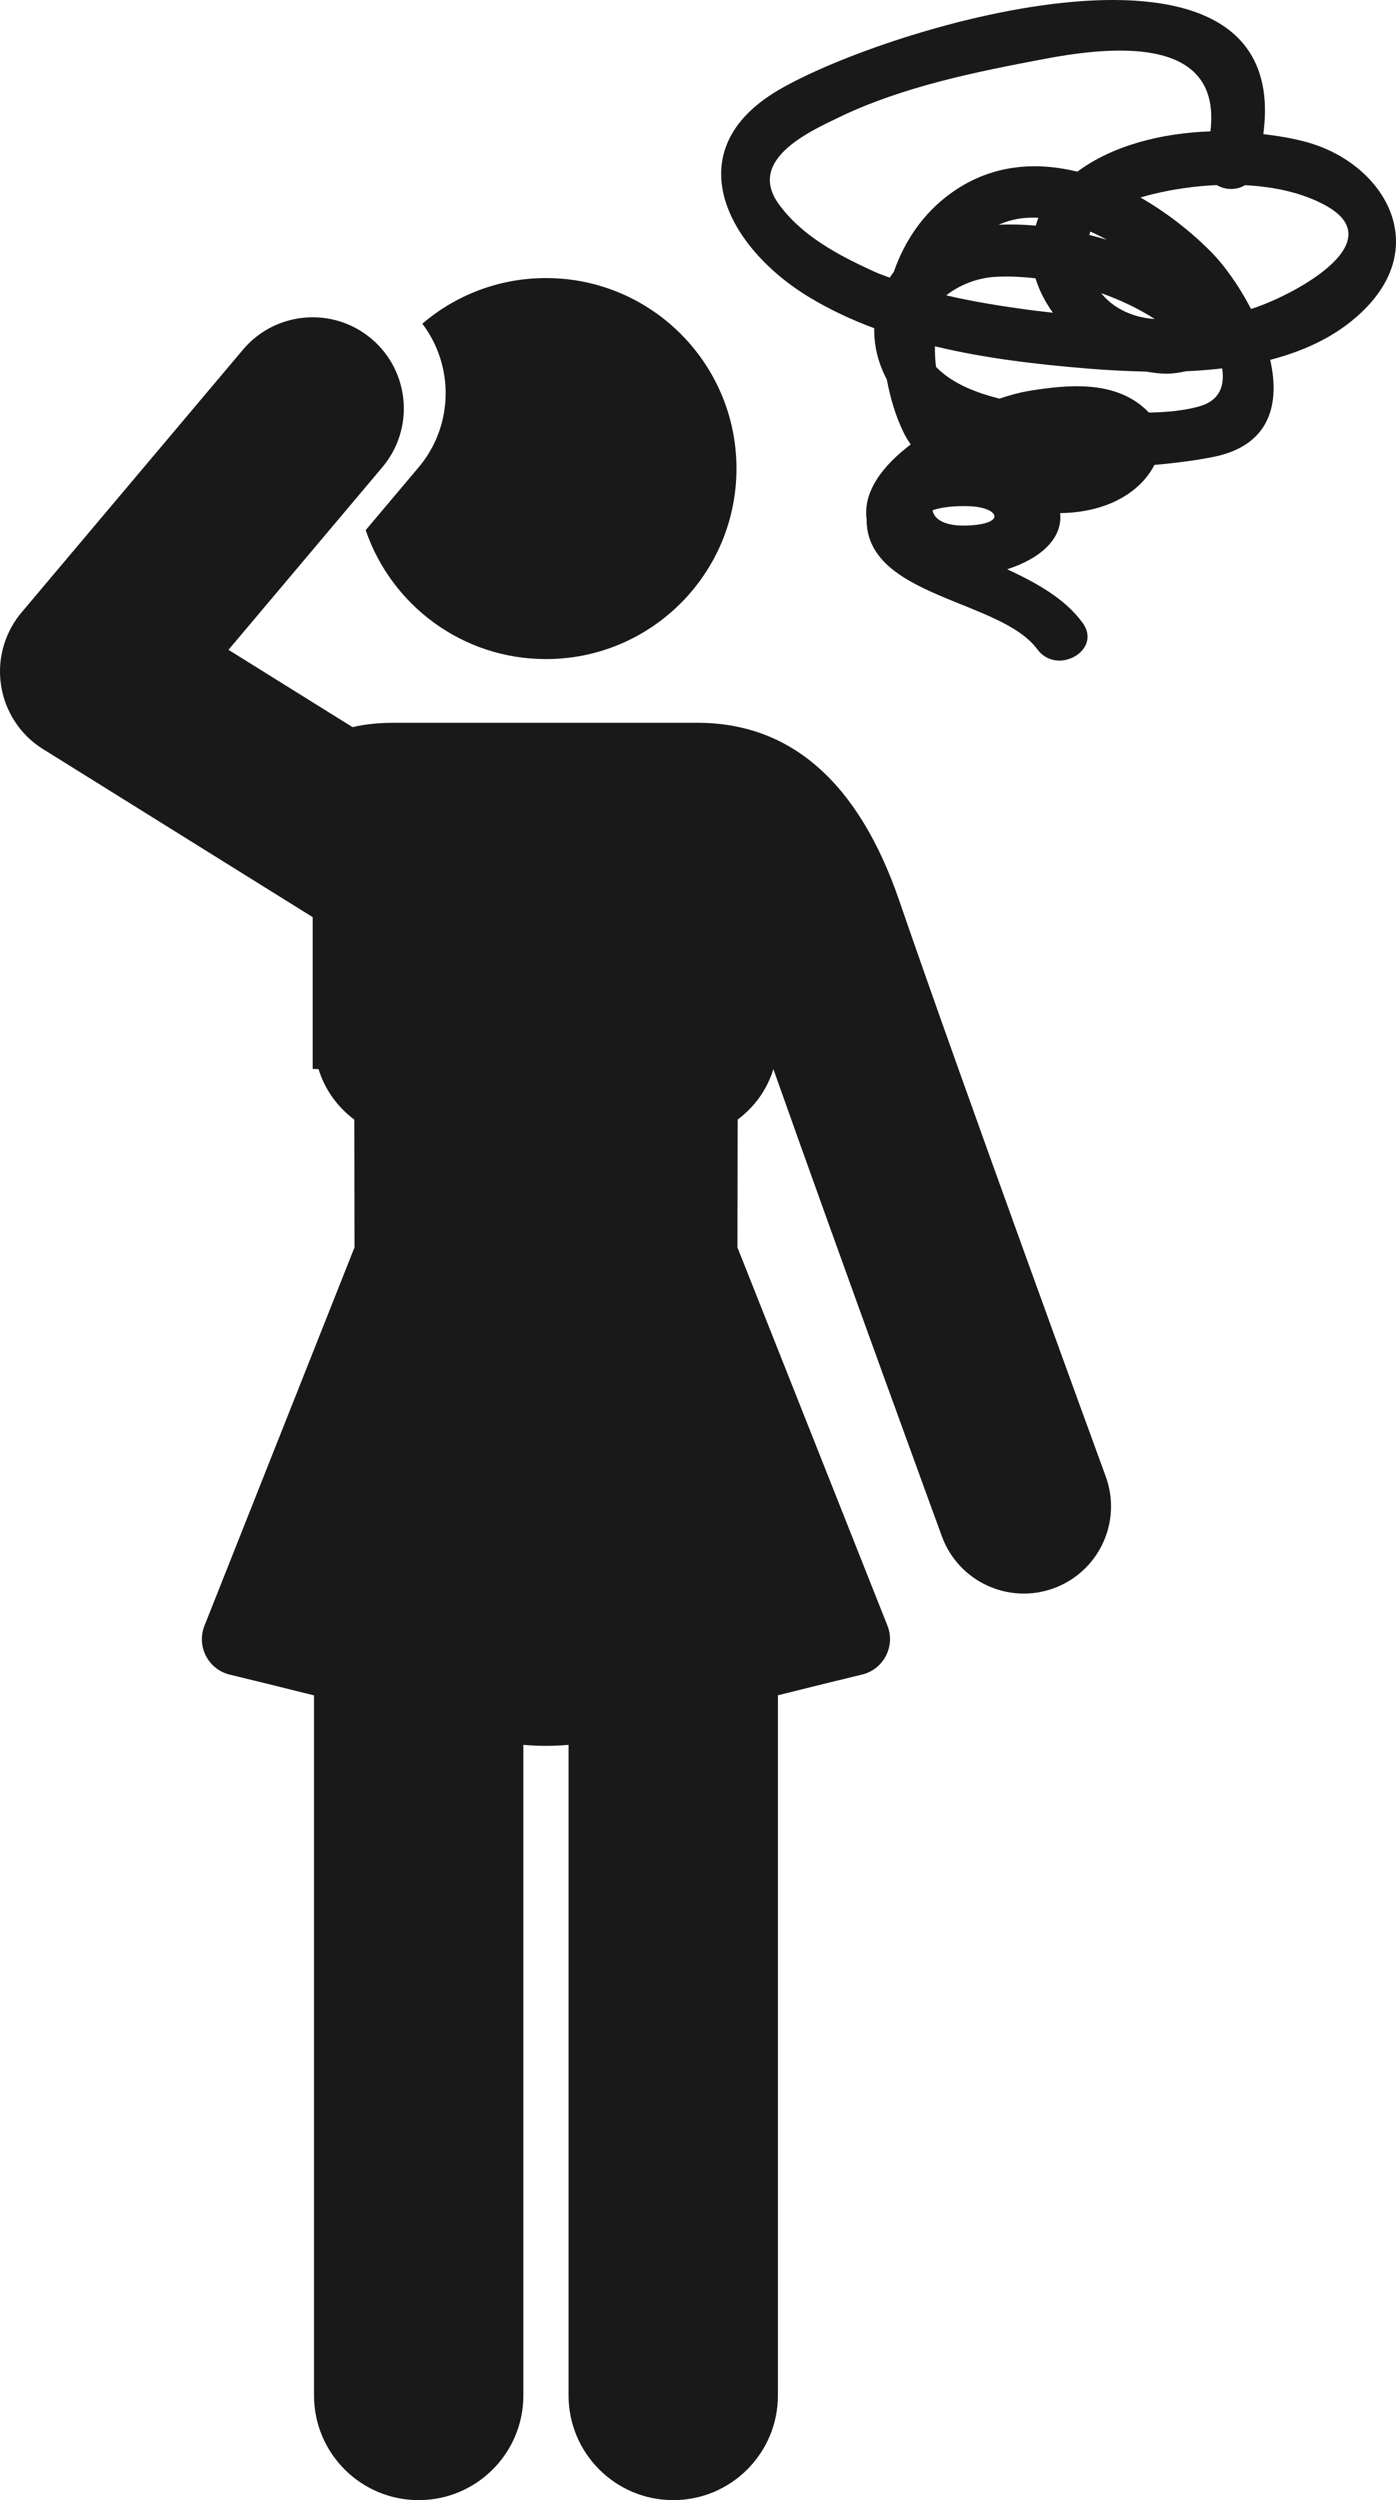 <?xml version="1.0" encoding="utf-8"?>
<!-- Generator: Adobe Illustrator 16.0.3, SVG Export Plug-In . SVG Version: 6.00 Build 0)  -->
<!DOCTYPE svg PUBLIC "-//W3C//DTD SVG 1.1 Tiny//EN" "http://www.w3.org/Graphics/SVG/1.1/DTD/svg11-tiny.dtd">
<svg version="1.1" baseProfile="tiny" id="Layer_1" xmlns="http://www.w3.org/2000/svg" xmlns:xlink="http://www.w3.org/1999/xlink"
	 x="0px" y="0px" width="332.393px" height="595.281px" viewBox="0 0 332.393 595.281" xml:space="preserve">
<path fill="#191919" d="M311.244,33.871c-3.185-0.896-6.769-1.491-10.445-1.944c7.303-54.608-89.264-25.934-115.551-10.414
	c-24.444,14.443-12.035,37.618,7.676,49.401c4.824,2.9,9.949,5.268,15.238,7.242c-0.093,4.049,0.885,8.208,3,12.227
	c0.825,4.411,2.096,8.723,4.01,12.65c0.473,0.956,1.047,1.883,1.672,2.789c-6.688,5.066-11.371,11.23-10.506,17.776
	c-0.121,18.663,31.928,19.106,40.639,30.99c4.726,6.415,15.562,0.202,10.787-6.305c-4.279-5.841-11.018-9.507-17.947-12.741
	c7.554-2.426,13.265-7.06,12.609-13.364c7.725-0.12,14.926-2.417,19.791-7.665c1.047-1.147,1.953-2.447,2.658-3.816
	c5.127-0.453,9.951-1.088,14.028-1.904c13.519-2.709,15.914-12.6,13.537-23.113c8.813-2.287,16.892-6.164,23.015-12.59
	C340.461,57.378,329,38.847,311.244,33.871z M212.813,64.73c-0.332,0.443-0.645,0.906-0.967,1.38
	c-1.219-0.483-2.479-0.876-3.656-1.42c-8.409-3.857-17.182-8.41-22.729-16.054c-7.666-10.515,7.029-17.212,14.371-20.737
	c15.188-7.312,32.651-10.817,49.129-13.919c18.078-3.415,41.938-4.693,39.238,17.303c-11.552,0.383-23.255,3.324-31.685,9.598
	c-10.283-2.538-20.92-1.622-30.336,5.298C219.721,50.912,215.35,57.449,212.813,64.73z M259.344,55.928
	c0.1-0.262,0.191-0.534,0.301-0.786c1.302,0.595,2.619,1.239,3.898,1.944C262.143,56.663,260.756,56.291,259.344,55.928z
	 M274.955,75.961c-5.056-0.344-9.709-2.377-12.771-6.165C266.737,71.408,271.078,73.463,274.955,75.961z M246.553,66.261
	c0.887,2.891,2.307,5.651,4.148,8.198c-2.177-0.262-4.4-0.492-6.525-0.785c-6.184-0.855-12.59-1.883-18.885-3.354
	c3.123-2.417,7.19-4.089,11.422-4.381C239.826,65.728,243.149,65.889,246.553,66.261z M237.781,53.511
	c3.012-1.35,6.194-1.843,9.469-1.662c-0.263,0.624-0.435,1.249-0.635,1.873C243.602,53.45,240.651,53.39,237.781,53.511z
	 M231.516,125.059c-5.942,0.484-9.022-1.117-9.477-3.545c2.145-0.815,5.578-1.117,9.014-0.967
	C237.42,120.829,239.675,124.404,231.516,125.059z M285.582,96.748c-3.777,1.067-7.888,1.4-12.035,1.49
	c-0.061-0.051-0.082-0.101-0.121-0.15c-7.475-7.635-18.904-6.577-28.543-4.996c-1.924,0.322-4.332,0.957-6.93,1.823
	c-2.933-0.755-5.832-1.672-8.611-3.021c-2.85-1.39-4.914-2.931-6.465-4.532c-0.213-1.611-0.293-3.253-0.264-4.904
	c12.036,2.9,24.545,4.33,36.592,5.317c4.311,0.353,8.981,0.604,13.735,0.704c1.562,0.283,3.123,0.475,4.675,0.494
	c1.602,0.02,3.172-0.231,4.744-0.574c2.891-0.121,5.76-0.352,8.649-0.685C291.615,91.803,290.485,95.357,285.582,96.748z
	 M297.869,73.563c-2.861-5.559-6.457-10.554-9.74-13.828c-4.764-4.754-10.443-9.195-16.576-12.71
	c1.047-0.313,2.084-0.595,3.07-0.836c4.612-1.108,9.801-1.884,15.059-2.125c2.054,1.188,4.693,1.29,6.728,0.03
	c6.897,0.342,13.637,1.763,19.217,4.824C332.213,58.043,306.34,71.005,297.869,73.563z"/>
<g>
	<path fill="#191919" d="M263.274,351.529c-0.341-0.934-34.255-93.718-49.189-137.176c-9.636-28.041-25.794-42.259-48.024-42.259
		c-30.933,0-41.229,0-72.127,0c-3.821,0-7.1,0.349-9.987,1.039l-29.543-18.41l36.641-43.484c7.727-9.168,6.556-22.862-2.612-30.588
		c-9.169-7.725-22.862-6.556-30.588,2.612L5.09,145.869c-1.669,1.981-2.897,4.18-3.746,6.478c-0.01,0.026-0.019,0.053-0.028,0.079
		c-0.223,0.607-0.416,1.22-0.581,1.84c-0.033,0.122-0.063,0.244-0.095,0.366c-0.129,0.522-0.239,1.046-0.329,1.575
		c-0.038,0.216-0.07,0.433-0.102,0.649c-0.061,0.438-0.109,0.876-0.143,1.316c-0.024,0.299-0.041,0.597-0.053,0.896
		c-0.013,0.363-0.018,0.725-0.012,1.087c0.004,0.367,0.019,0.732,0.041,1.098c0.021,0.299,0.044,0.596,0.076,0.893
		c0.043,0.422,0.1,0.841,0.168,1.259c0.04,0.24,0.083,0.479,0.131,0.718c0.093,0.47,0.202,0.936,0.326,1.399
		c0.049,0.182,0.1,0.362,0.153,0.542c0.152,0.519,0.325,1.03,0.518,1.537c0.044,0.117,0.089,0.233,0.136,0.35
		c0.228,0.571,0.479,1.131,0.754,1.682c0.023,0.045,0.046,0.091,0.069,0.137c1.731,3.402,4.36,6.402,7.836,8.568l64.239,40.032
		v36.134c0.471,0.015,0.924,0.049,1.402,0.054c1.483,4.869,4.517,9.05,8.508,12.015l0.05,30.433l-35.727,90.088
		c-1.947,4.912,0.904,10.401,6.028,11.634c5.333,1.281,12.396,3.027,20.057,4.942v166.688c0,13.764,11.159,24.924,24.926,24.924
		c13.765,0,24.924-11.16,24.924-24.924V415.452c3.578,0.316,7.179,0.315,10.76-0.005v154.91c0,13.764,11.158,24.924,24.925,24.924
		c13.766,0,24.924-11.16,24.924-24.924V403.648c7.655-1.915,14.712-3.656,20.046-4.937c5.088-1.221,7.989-6.709,6.034-11.638
		l-35.72-90.069l0.051-30.434c3.992-2.963,7.023-7.145,8.506-12.014c16.583,46.842,39.837,110.459,40.12,111.235
		c3.938,10.773,15.866,16.313,26.637,12.374C261.674,374.229,267.216,362.302,263.274,351.529z"/>
	<path fill="#191919" d="M87.071,126.229c6.097,17.855,23.006,30.701,42.926,30.701c25.052,0,45.362-20.309,45.362-45.362
		c0-25.053-20.311-45.362-45.362-45.362c-11.239,0-21.516,4.096-29.44,10.866c7.575,9.986,7.525,24.222-0.89,34.208L87.071,126.229z
		"/>
</g>
</svg>
